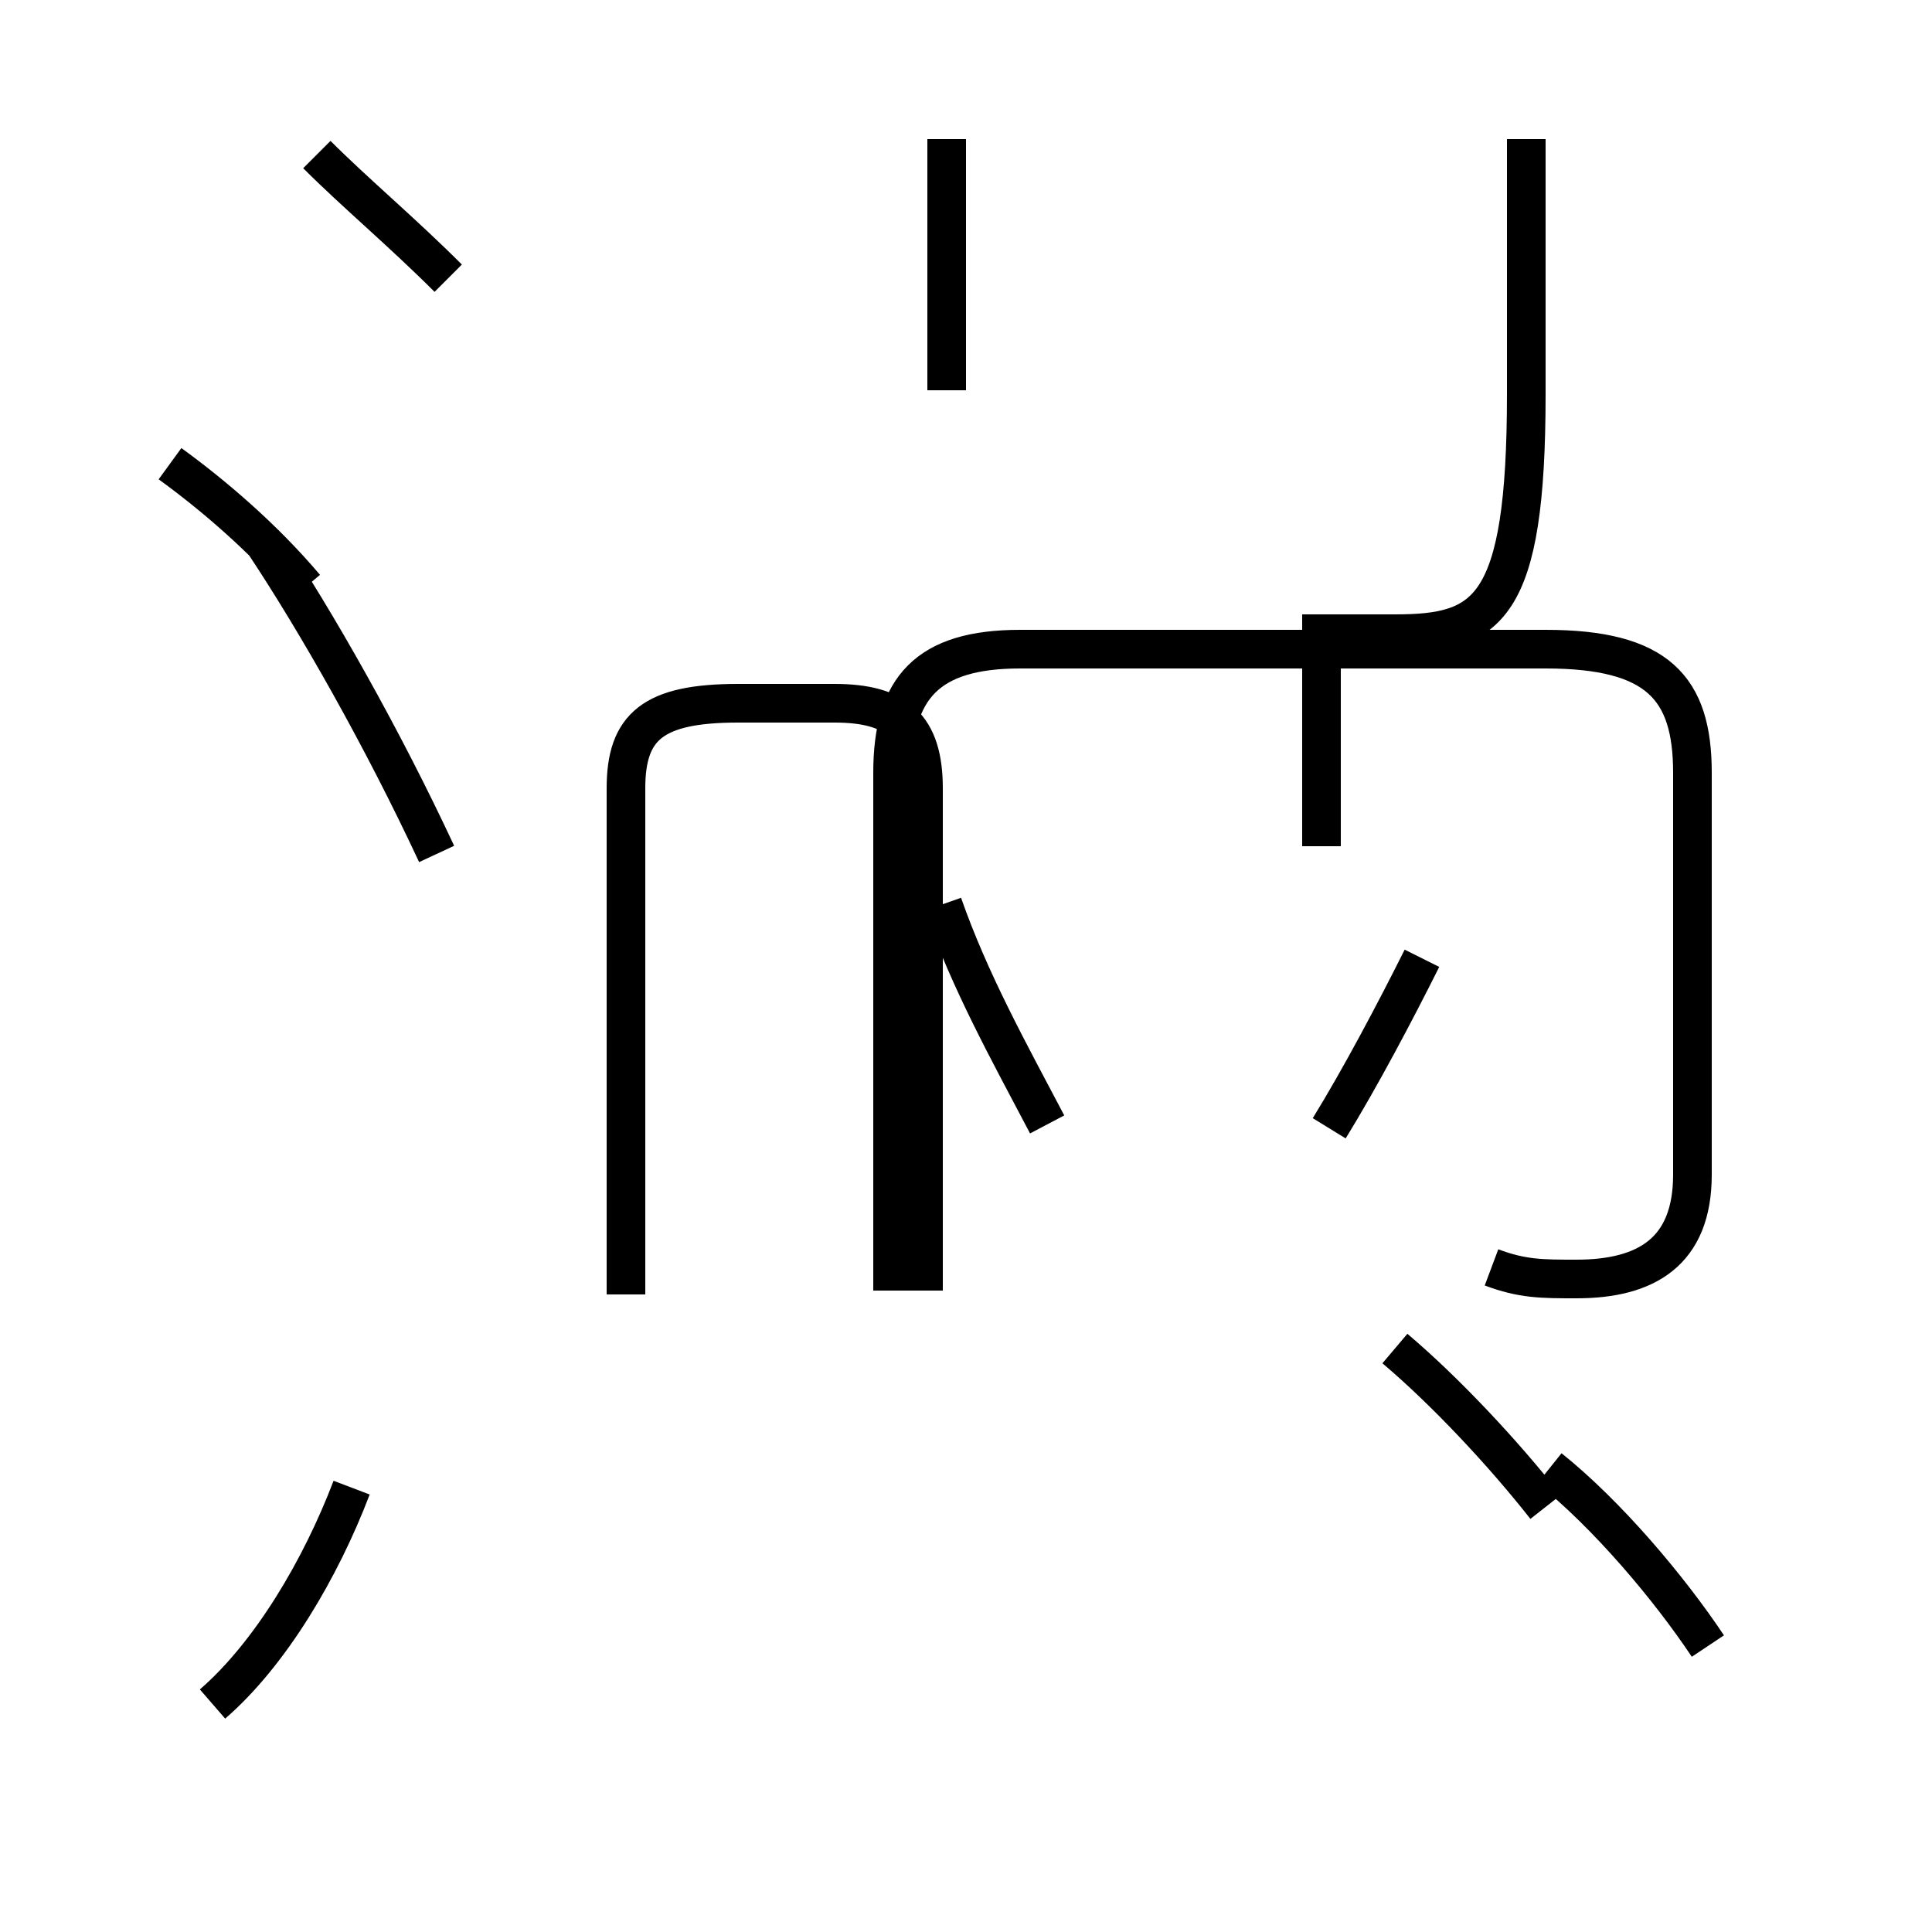 <?xml version='1.0' encoding='utf8'?>
<svg viewBox="0.0 -44.0 50.0 50.0" version="1.1" xmlns="http://www.w3.org/2000/svg">
<rect x="0.0" y="-44.0" width="50.0" height="50.0" fill="#808080" stroke="none"/>
<rect x="-1000" y="-1000" width="2000" height="2000" stroke="white" fill="white"/>
<g style="fill:none; stroke:#000000;  stroke-width:1">
<path d="M 11.6 36.8 C 10.4 38.0 9.2 39.0 8.2 40.0 M 7.9 28.8 C 6.8 30.1 5.5 31.2 4.4 32.0 M 11.3 21.9 C 9.9 24.9 8.2 27.9 6.8 30.0 M 24.5 33.9 L 24.5 40.4 M 38.6 11.2 C 39.4 10.9 39.9 10.9 40.8 10.9 C 42.6 10.9 43.8 11.6 43.8 13.6 L 43.8 24.0 C 43.8 26.2 42.9 27.2 40.0 27.2 L 26.4 27.2 C 24.0 27.2 23.1 26.2 23.1 24.0 L 23.1 10.6 M 27.1 14.9 C 26.1 16.8 25.1 18.6 24.4 20.6 M 34.2 22.1 L 34.2 27.6 L 36.1 27.6 C 38.5 27.6 39.5 28.2 39.5 33.8 L 39.5 40.4 M 5.5 -0.1 C 7.0 1.2 8.3 3.4 9.1 5.5 M 16.2 10.5 L 16.2 23.6 C 16.2 25.2 16.9 25.8 19.1 25.8 L 21.6 25.8 C 23.2 25.8 23.9 25.2 23.9 23.6 L 23.9 10.6 M 34.4 14.8 C 35.2 16.1 36.1 17.8 36.8 19.2 M 40.0 5.0 C 38.9 6.4 37.4 8.0 36.1 9.1 M 44.2 1.4 C 43.2 2.9 41.6 4.8 40.1 6.0" transform="scale(1, -1)" />
</g>
</svg>